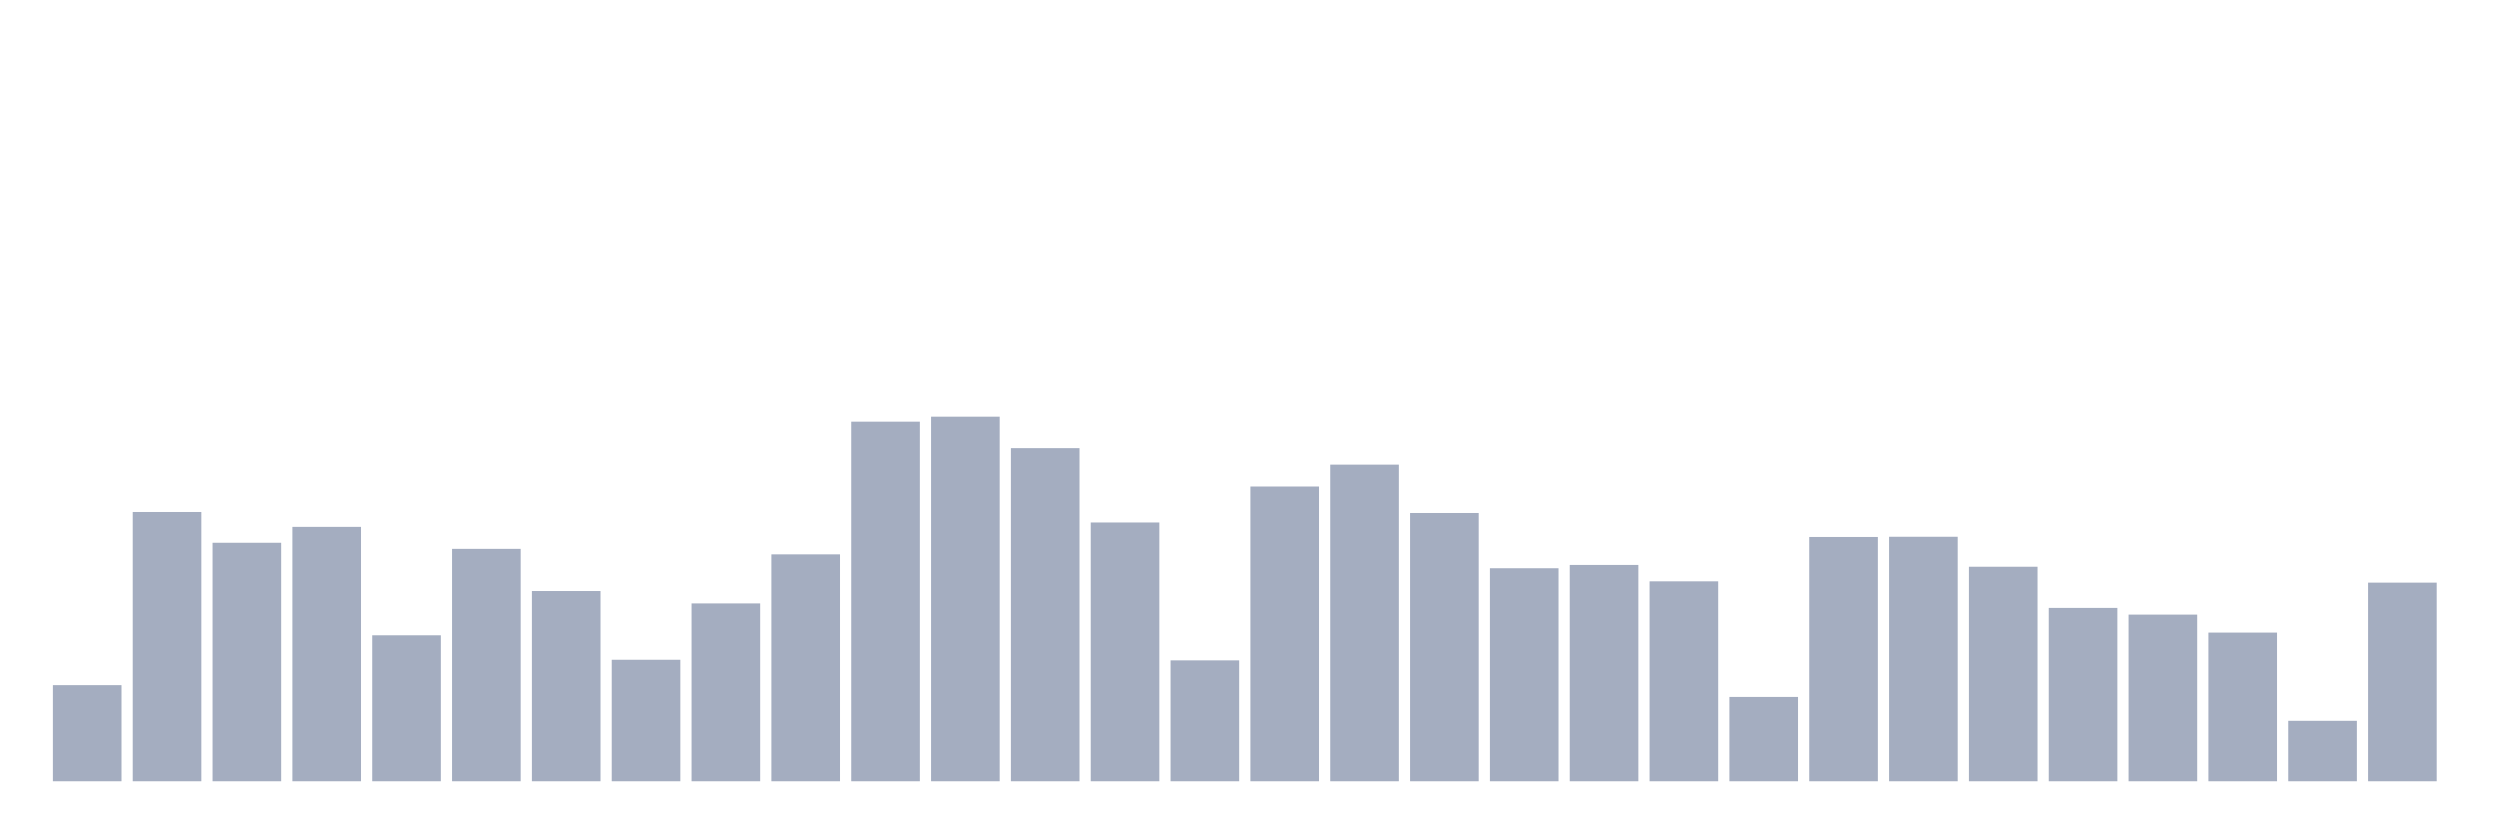 <svg xmlns="http://www.w3.org/2000/svg" viewBox="0 0 480 160"><g transform="translate(10,10)"><rect class="bar" x="0.153" width="13.175" y="121.546" height="18.454" fill="rgb(164,173,192)"></rect><rect class="bar" x="15.482" width="13.175" y="88.301" height="51.699" fill="rgb(164,173,192)"></rect><rect class="bar" x="30.81" width="13.175" y="94.209" height="45.791" fill="rgb(164,173,192)"></rect><rect class="bar" x="46.138" width="13.175" y="91.159" height="48.841" fill="rgb(164,173,192)"></rect><rect class="bar" x="61.466" width="13.175" y="111.973" height="28.027" fill="rgb(164,173,192)"></rect><rect class="bar" x="76.794" width="13.175" y="95.38" height="44.62" fill="rgb(164,173,192)"></rect><rect class="bar" x="92.123" width="13.175" y="103.475" height="36.525" fill="rgb(164,173,192)"></rect><rect class="bar" x="107.451" width="13.175" y="116.673" height="23.327" fill="rgb(164,173,192)"></rect><rect class="bar" x="122.779" width="13.175" y="105.854" height="34.146" fill="rgb(164,173,192)"></rect><rect class="bar" x="138.107" width="13.175" y="96.435" height="43.565" fill="rgb(164,173,192)"></rect><rect class="bar" x="153.436" width="13.175" y="70.959" height="69.041" fill="rgb(164,173,192)"></rect><rect class="bar" x="168.764" width="13.175" y="70" height="70" fill="rgb(164,173,192)"></rect><rect class="bar" x="184.092" width="13.175" y="76.043" height="63.957" fill="rgb(164,173,192)"></rect><rect class="bar" x="199.42" width="13.175" y="90.315" height="49.685" fill="rgb(164,173,192)"></rect><rect class="bar" x="214.748" width="13.175" y="116.788" height="23.212" fill="rgb(164,173,192)"></rect><rect class="bar" x="230.077" width="13.175" y="83.409" height="56.591" fill="rgb(164,173,192)"></rect><rect class="bar" x="245.405" width="13.175" y="79.208" height="60.792" fill="rgb(164,173,192)"></rect><rect class="bar" x="260.733" width="13.175" y="88.493" height="51.507" fill="rgb(164,173,192)"></rect><rect class="bar" x="276.061" width="13.175" y="99.101" height="40.899" fill="rgb(164,173,192)"></rect><rect class="bar" x="291.39" width="13.175" y="98.468" height="41.532" fill="rgb(164,173,192)"></rect><rect class="bar" x="306.718" width="13.175" y="101.614" height="38.386" fill="rgb(164,173,192)"></rect><rect class="bar" x="322.046" width="13.175" y="123.809" height="16.191" fill="rgb(164,173,192)"></rect><rect class="bar" x="337.374" width="13.175" y="93.097" height="46.903" fill="rgb(164,173,192)"></rect><rect class="bar" x="352.702" width="13.175" y="93.058" height="46.942" fill="rgb(164,173,192)"></rect><rect class="bar" x="368.031" width="13.175" y="98.813" height="41.187" fill="rgb(164,173,192)"></rect><rect class="bar" x="383.359" width="13.175" y="106.717" height="33.283" fill="rgb(164,173,192)"></rect><rect class="bar" x="398.687" width="13.175" y="108.002" height="31.998" fill="rgb(164,173,192)"></rect><rect class="bar" x="414.015" width="13.175" y="111.455" height="28.545" fill="rgb(164,173,192)"></rect><rect class="bar" x="429.344" width="13.175" y="128.394" height="11.606" fill="rgb(164,173,192)"></rect><rect class="bar" x="444.672" width="13.175" y="101.864" height="38.136" fill="rgb(164,173,192)"></rect></g></svg>